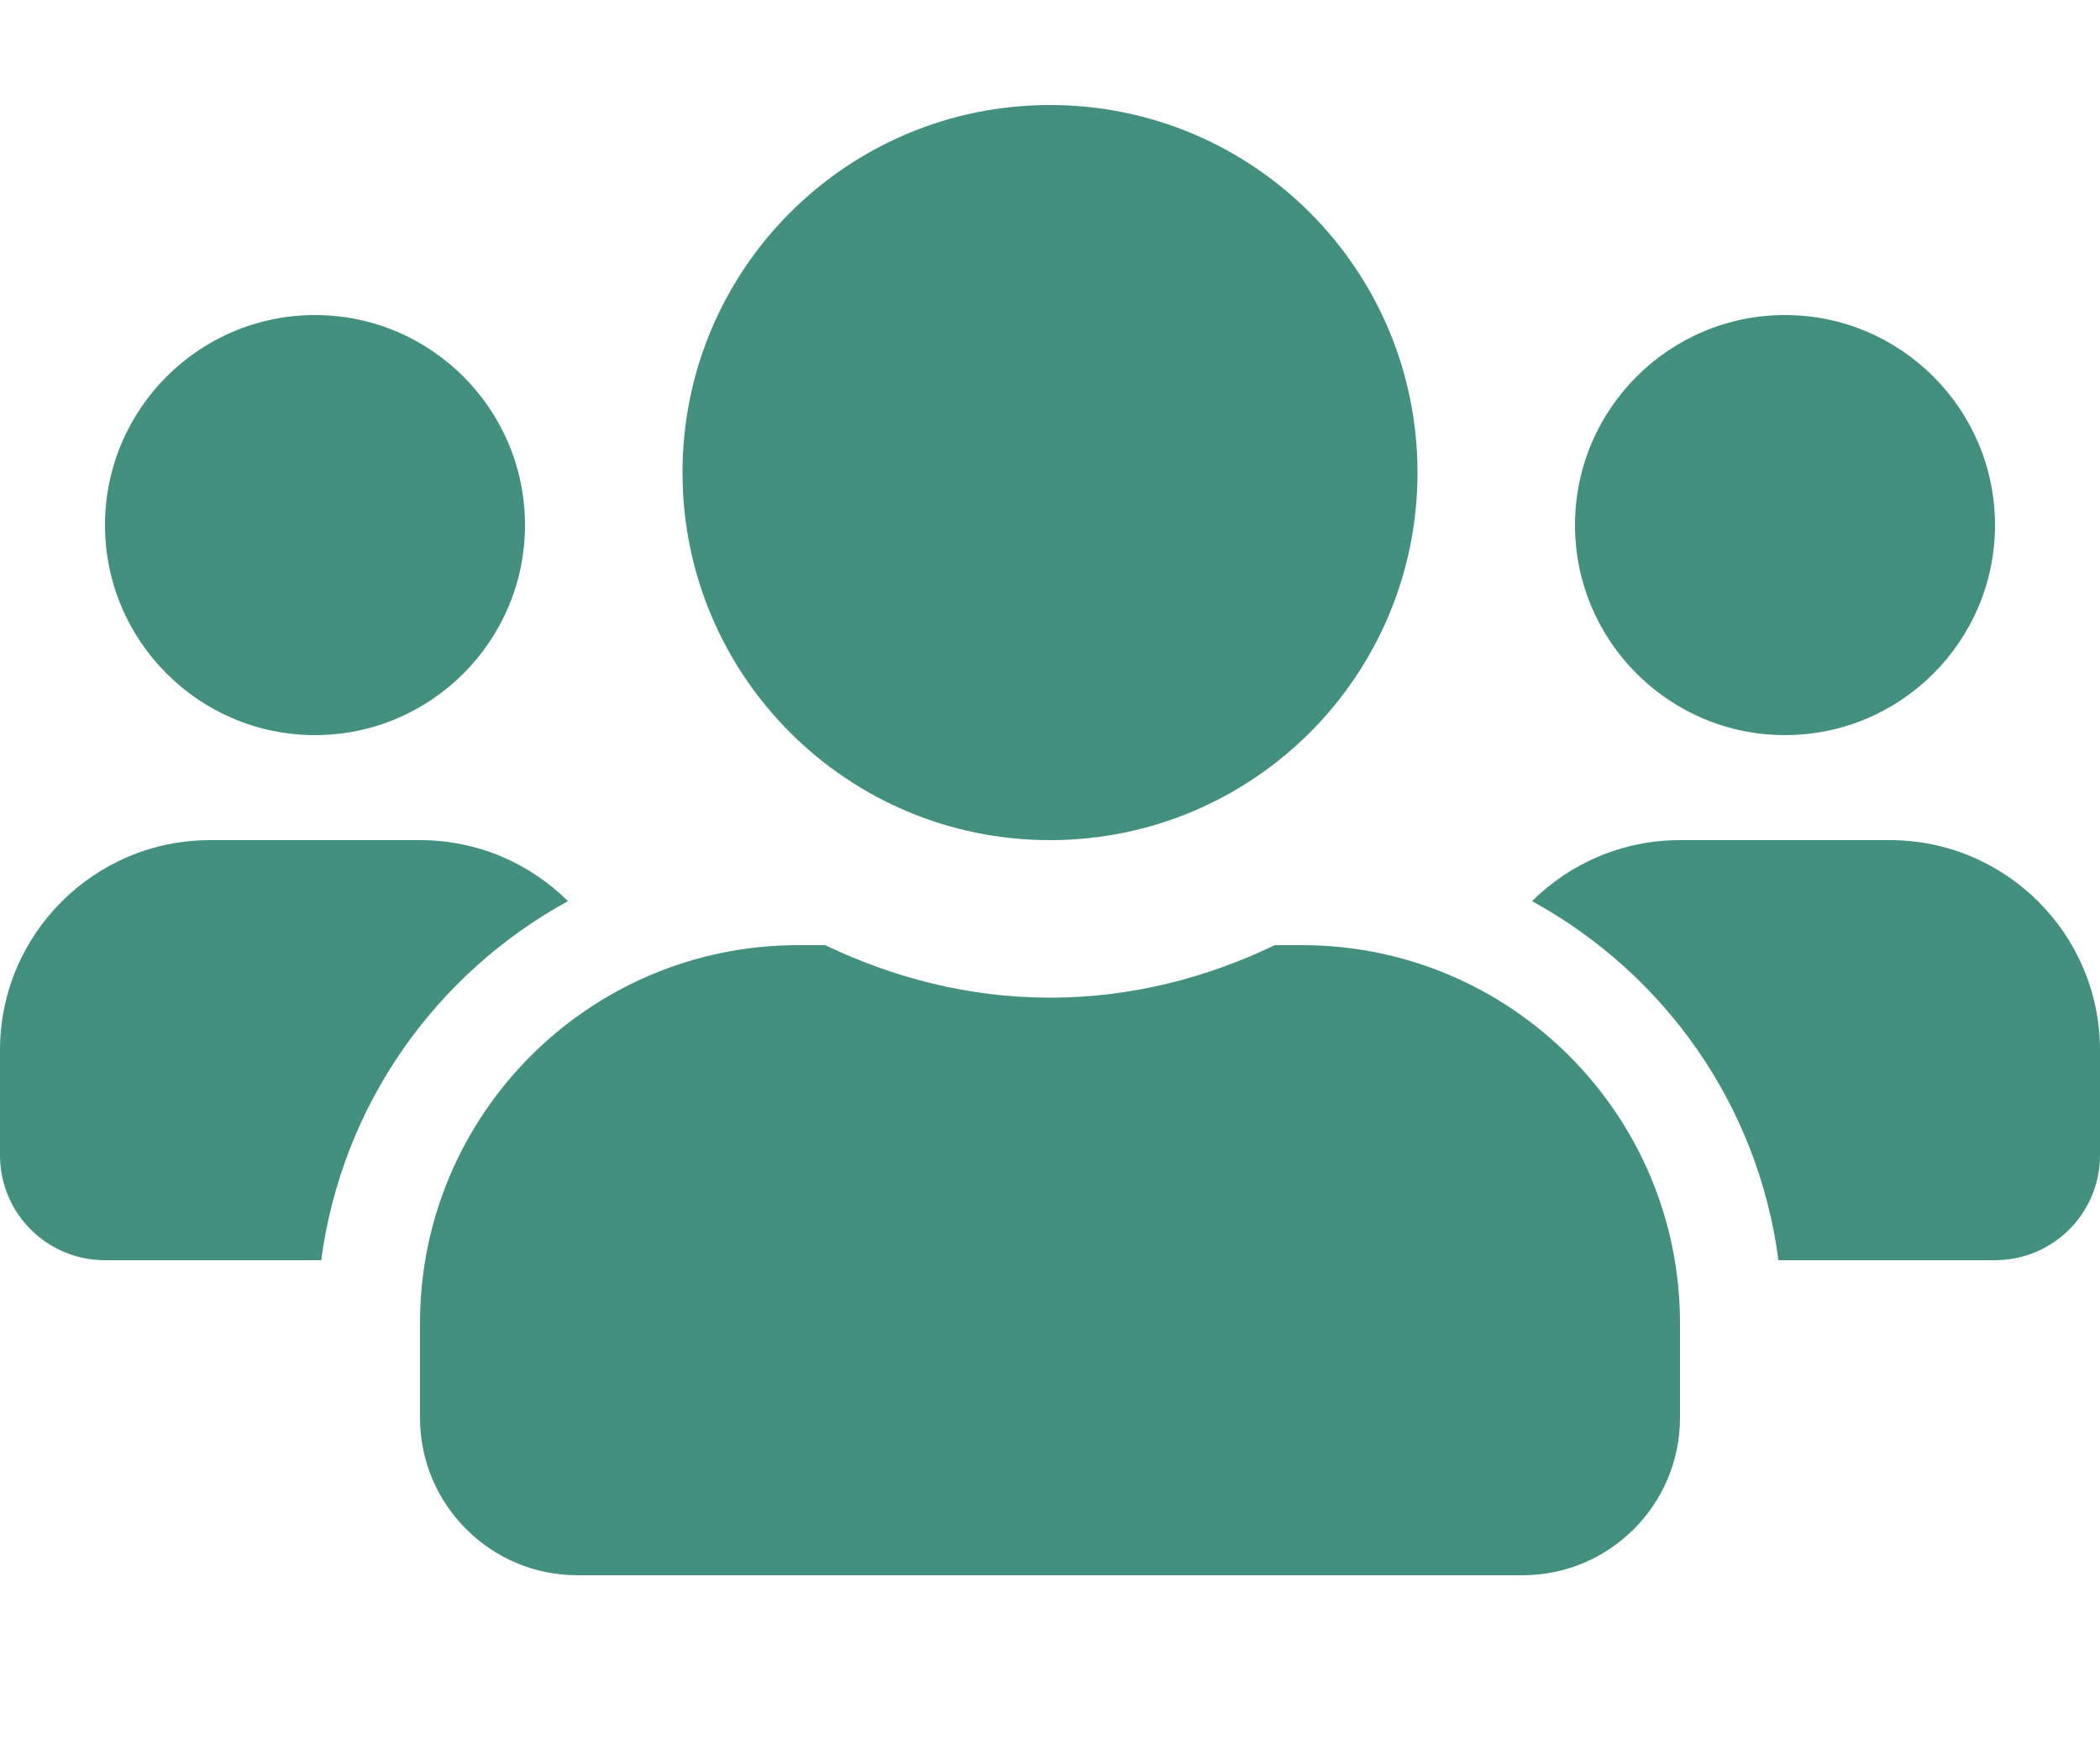 <svg width="24" height="20" viewBox="0 0 24 20" fill="none" xmlns="http://www.w3.org/2000/svg">
<path d="M3.6 8.4C4.924 8.4 6 7.324 6 6C6 4.676 4.924 3.6 3.6 3.6C2.276 3.6 1.2 4.676 1.2 6C1.2 7.324 2.276 8.4 3.6 8.4ZM20.4 8.4C21.724 8.4 22.8 7.324 22.8 6C22.8 4.676 21.724 3.6 20.4 3.6C19.076 3.6 18 4.676 18 6C18 7.324 19.076 8.4 20.4 8.4ZM21.6 9.6H19.2C18.54 9.6 17.944 9.866 17.509 10.297C19.02 11.126 20.093 12.623 20.325 14.4H22.8C23.464 14.4 24 13.864 24 13.2V12C24 10.676 22.924 9.6 21.6 9.6ZM12 9.6C14.321 9.6 16.2 7.721 16.2 5.4C16.2 3.079 14.321 1.2 12 1.2C9.679 1.2 7.8 3.079 7.8 5.4C7.8 7.721 9.679 9.6 12 9.6ZM14.88 10.8H14.569C13.789 11.175 12.922 11.4 12 11.4C11.078 11.4 10.215 11.175 9.431 10.8H9.12C6.735 10.8 4.8 12.735 4.8 15.12V16.2C4.8 17.194 5.606 18 6.6 18H17.4C18.394 18 19.2 17.194 19.2 16.2V15.12C19.2 12.735 17.265 10.8 14.88 10.8ZM6.491 10.297C6.056 9.866 5.46 9.6 4.8 9.6H2.4C1.076 9.6 0 10.676 0 12V13.2C0 13.864 0.536 14.4 1.2 14.4H3.671C3.908 12.623 4.98 11.126 6.491 10.297Z" fill="#43907F"/>
</svg>
